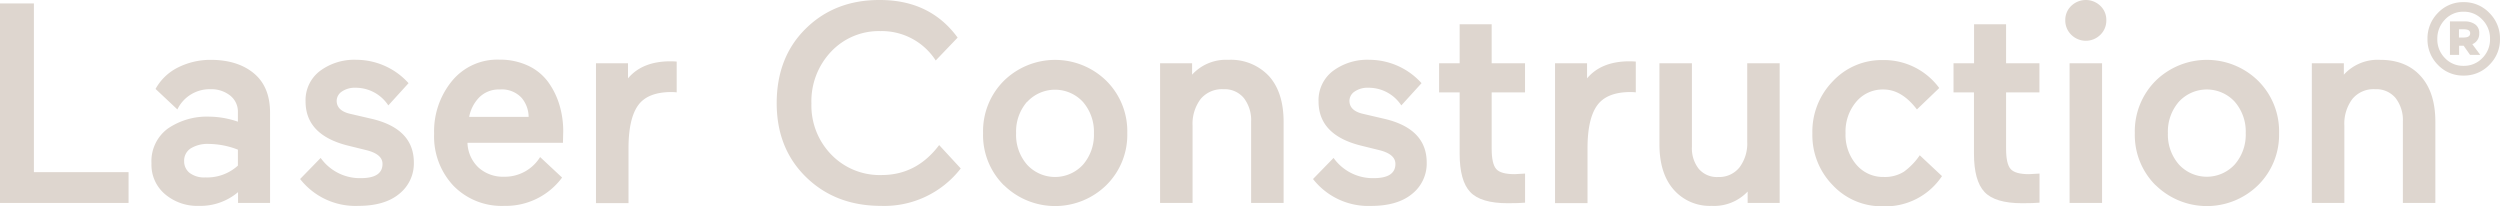 <svg xmlns="http://www.w3.org/2000/svg" viewBox="0 0 546.45 45.04"><defs><style>.cls-1{fill:#ded6cf;}</style></defs><g id="Layer_2" data-name="Layer 2"><g id="Layer_1-2" data-name="Layer 1"><path class="cls-1" d="M28.1,44.36H0V.75H7.41V37.63H28.1Z"/><path class="cls-1" d="M43.43,45a10.89,10.89,0,0,1-7.32-2.52,8.4,8.4,0,0,1-3-6.76,8.85,8.85,0,0,1,3.55-7.6,15.09,15.09,0,0,1,9.16-2.62A19.56,19.56,0,0,1,52,26.6V24.55a4.48,4.48,0,0,0-1.71-3.68A6.62,6.62,0,0,0,46,19.5a7.82,7.82,0,0,0-7.23,4.42L34,19.44a11.37,11.37,0,0,1,5-4.74,15.87,15.87,0,0,1,7-1.62q5.92,0,9.47,2.93t3.56,8.6V44.36h-7V42A12.74,12.74,0,0,1,43.43,45Zm-3.18-9.78a3.2,3.2,0,0,0,1.18,2.56,5.22,5.22,0,0,0,3.43,1A10,10,0,0,0,52,36.2V32.71a18,18,0,0,0-6.35-1.25,7,7,0,0,0-4,1A3.2,3.2,0,0,0,40.25,35.26Z"/><path class="cls-1" d="M80.12,32.83l-4.05-1q-9.28-2.31-9.28-9.66a8,8,0,0,1,3.11-6.63,12.54,12.54,0,0,1,8-2.47,15.4,15.4,0,0,1,11.4,5.11l-4.42,4.86a8.53,8.53,0,0,0-7.17-3.86,5,5,0,0,0-3,.84,2.47,2.47,0,0,0-1.12,2c0,1.46,1,2.42,3,2.87L81.37,26q9.09,2.19,9.09,9.54a8.48,8.48,0,0,1-3.18,6.82Q84.12,45,78.31,45A15.35,15.35,0,0,1,65.6,39.13l4.49-4.61a10.52,10.52,0,0,0,8.78,4.42q4.74,0,4.74-3.12C83.61,34.41,82.45,33.42,80.12,32.83Z"/><path class="cls-1" d="M123.05,31.21H102.18a7.75,7.75,0,0,0,2.42,5.42,8,8,0,0,0,5.61,2,9.07,9.07,0,0,0,7.85-4.3l4.8,4.48A15.28,15.28,0,0,1,110.21,45a14.71,14.71,0,0,1-11.09-4.39,15.71,15.71,0,0,1-4.23-11.37,17.35,17.35,0,0,1,3.89-11.52,12.81,12.81,0,0,1,10.37-4.68,14.43,14.43,0,0,1,6.33,1.34A11.39,11.39,0,0,1,119.87,18a16.71,16.71,0,0,1,2.43,5,19.83,19.83,0,0,1,.81,5.7ZM109.22,19.56a6,6,0,0,0-4.49,1.75,8.28,8.28,0,0,0-2.18,4.23h13A6.56,6.56,0,0,0,114,21.37,5.9,5.9,0,0,0,109.22,19.56Z"/><path class="cls-1" d="M147.91,13.46v6.73a9.51,9.51,0,0,0-1.13-.07q-5.24,0-7.32,2.93t-2.08,9.35v12h-7.11V13.83h7v3.3q3.12-3.73,9.29-3.73C147,13.4,147.41,13.42,147.91,13.46Z"/><path class="cls-1" d="M205.28,31.71,210,36.82A21.12,21.12,0,0,1,192.58,45q-9.92,0-16.36-6.26t-6.45-16.16q0-10.1,6.39-16.36T192.32,0q11,0,17,8.22l-4.79,5a14,14,0,0,0-12.09-6.42,14.32,14.32,0,0,0-10.78,4.49,15.75,15.75,0,0,0-4.3,11.34,15.37,15.37,0,0,0,4.36,11.18,14.72,14.72,0,0,0,11,4.45Q200.37,38.25,205.28,31.71Z"/><path class="cls-1" d="M219.43,40.5a15.44,15.44,0,0,1-4.55-11.4,15.57,15.57,0,0,1,4.55-11.44,16,16,0,0,1,22.39,0A15.51,15.51,0,0,1,246.4,29.1a15.43,15.43,0,0,1-4.58,11.37,16,16,0,0,1-22.39,0Zm5.07-18.26a9.9,9.9,0,0,0-2.4,6.86A9.89,9.89,0,0,0,224.5,36a8.3,8.3,0,0,0,12.22,0,9.93,9.93,0,0,0,2.39-6.85,9.94,9.94,0,0,0-2.39-6.86,8.3,8.3,0,0,0-12.22,0Z"/><path class="cls-1" d="M260.67,27.47V44.36h-7.1V13.83h7v2.49a10,10,0,0,1,7.92-3.24,11.4,11.4,0,0,1,8.88,3.55q3.2,3.56,3.2,10V44.36h-7.1V26.6a7.89,7.89,0,0,0-1.59-5.17,5.46,5.46,0,0,0-4.45-1.93,6.08,6.08,0,0,0-5,2.15A9,9,0,0,0,260.67,27.47Z"/><path class="cls-1" d="M301.54,32.83l-4.05-1q-9.28-2.31-9.28-9.66a8,8,0,0,1,3.11-6.63,12.54,12.54,0,0,1,8-2.47,15.4,15.4,0,0,1,11.4,5.11l-4.42,4.86a8.53,8.53,0,0,0-7.17-3.86,5,5,0,0,0-3.05.84,2.47,2.47,0,0,0-1.12,2c0,1.46,1,2.42,3,2.87l4.8,1.12q9.09,2.19,9.09,9.54a8.48,8.48,0,0,1-3.18,6.82q-3.18,2.64-9,2.64A15.34,15.34,0,0,1,287,39.13l4.49-4.61a10.52,10.52,0,0,0,8.78,4.42q4.74,0,4.74-3.12C305,34.41,303.86,33.42,301.54,32.83Z"/><path class="cls-1" d="M329.57,44.42q-5.91,0-8.22-2.46c-1.54-1.64-2.3-4.43-2.3-8.38V20.19h-4.49V13.83h4.49V5.3h7v8.53h7.29v6.36h-7.29V32.52c0,2.2.34,3.68,1,4.43s2,1.12,4,1.12l2.3-.13V44.3C332.46,44.38,331.19,44.42,329.57,44.42Z"/><path class="cls-1" d="M357.55,13.46v6.73a9.51,9.51,0,0,0-1.13-.07q-5.22,0-7.32,2.93T347,32.4v12h-7.1V13.83h7v3.3q3.12-3.73,9.29-3.73C356.59,13.4,357.05,13.42,357.55,13.46Z"/><path class="cls-1" d="M362.72,13.83h7.1V32.09a7.22,7.22,0,0,0,1.5,4.82,5.19,5.19,0,0,0,4.23,1.78,5.67,5.67,0,0,0,4.68-2.12A8.65,8.65,0,0,0,381.91,31V13.83H389V44.36h-7V41.87A10.1,10.1,0,0,1,374.12,45a10.48,10.48,0,0,1-8.29-3.55c-2.07-2.36-3.11-5.67-3.11-9.9Z"/><path class="cls-1" d="M411.69,19.56a7.55,7.55,0,0,0-5.95,2.68,10.05,10.05,0,0,0-2.34,6.86A10,10,0,0,0,405.77,36a7.63,7.63,0,0,0,6,2.68,7.78,7.78,0,0,0,4.39-1.15,14.56,14.56,0,0,0,3.46-3.59l4.86,4.55a14.81,14.81,0,0,1-13,6.6,14.61,14.61,0,0,1-10.84-4.57,15.63,15.63,0,0,1-4.49-11.37,15.74,15.74,0,0,1,4.49-11.41,14.58,14.58,0,0,1,10.84-4.61,15,15,0,0,1,12.4,6.11L419,23.92C416.77,21,414.34,19.56,411.69,19.56Z"/><path class="cls-1" d="M442,44.42q-5.92,0-8.23-2.46c-1.54-1.64-2.3-4.43-2.3-8.38V20.19H427V13.83h4.49V5.3h7v8.53h7.29v6.36h-7.29V32.52c0,2.2.33,3.68,1,4.43s2,1.12,4,1.12l2.31-.13V44.3C444.91,44.38,443.65,44.42,442,44.42Z"/><path class="cls-1" d="M452.74,7.6a4.33,4.33,0,0,1-1.31-3.18,4.23,4.23,0,0,1,1.31-3.14,4.59,4.59,0,0,1,6.36,0,4.22,4.22,0,0,1,1.3,3.14,4.32,4.32,0,0,1-1.3,3.18,4.51,4.51,0,0,1-6.36,0Zm6.73,36.76h-7.1V13.83h7.1Z"/><path class="cls-1" d="M471.18,40.5a15.48,15.48,0,0,1-4.55-11.4,15.61,15.61,0,0,1,4.55-11.44,16,16,0,0,1,22.4,0,15.55,15.55,0,0,1,4.58,11.44,15.47,15.47,0,0,1-4.58,11.37,16,16,0,0,1-22.4,0Zm5.08-18.26a9.9,9.9,0,0,0-2.4,6.86,9.89,9.89,0,0,0,2.4,6.85,8.29,8.29,0,0,0,12.21,0,9.89,9.89,0,0,0,2.4-6.85,9.9,9.9,0,0,0-2.4-6.86,8.29,8.29,0,0,0-12.21,0Z"/><path class="cls-1" d="M512.43,27.47V44.36h-7.11V13.83h7v2.49a10,10,0,0,1,7.91-3.24q5.67,0,8.88,3.55t3.21,10V44.36h-7.1V26.6a7.89,7.89,0,0,0-1.59-5.17,5.48,5.48,0,0,0-4.46-1.93,6,6,0,0,0-5,2.15A9,9,0,0,0,512.43,27.47Z"/><path class="cls-1" d="M530.6,8.52a7.89,7.89,0,0,1,2.28-5.7,7.51,7.51,0,0,1,5.6-2.35,7.63,7.63,0,0,1,5.64,2.35,7.82,7.82,0,0,1,2.33,5.7,7.75,7.75,0,0,1-2.33,5.66,7.66,7.66,0,0,1-5.64,2.34,7.53,7.53,0,0,1-5.6-2.34A7.82,7.82,0,0,1,530.6,8.52Zm2.15,0a5.72,5.72,0,0,0,1.66,4.17,5.43,5.43,0,0,0,4.07,1.7,5.5,5.5,0,0,0,4.11-1.7,5.69,5.69,0,0,0,1.68-4.17,5.86,5.86,0,0,0-1.68-4.23,5.49,5.49,0,0,0-4.11-1.73,5.42,5.42,0,0,0-4.07,1.73A5.89,5.89,0,0,0,532.75,8.52ZM542.14,12h-2.23l-1.4-2h-1v2h-2V4.68h3.29a3.77,3.77,0,0,1,2.21.64,2.24,2.24,0,0,1,.9,1.95,2.43,2.43,0,0,1-1.51,2.39ZM538.48,6.4h-1V8.2h1c1,0,1.45-.31,1.45-.93S539.45,6.4,538.48,6.4Z"/></g></g></svg>
